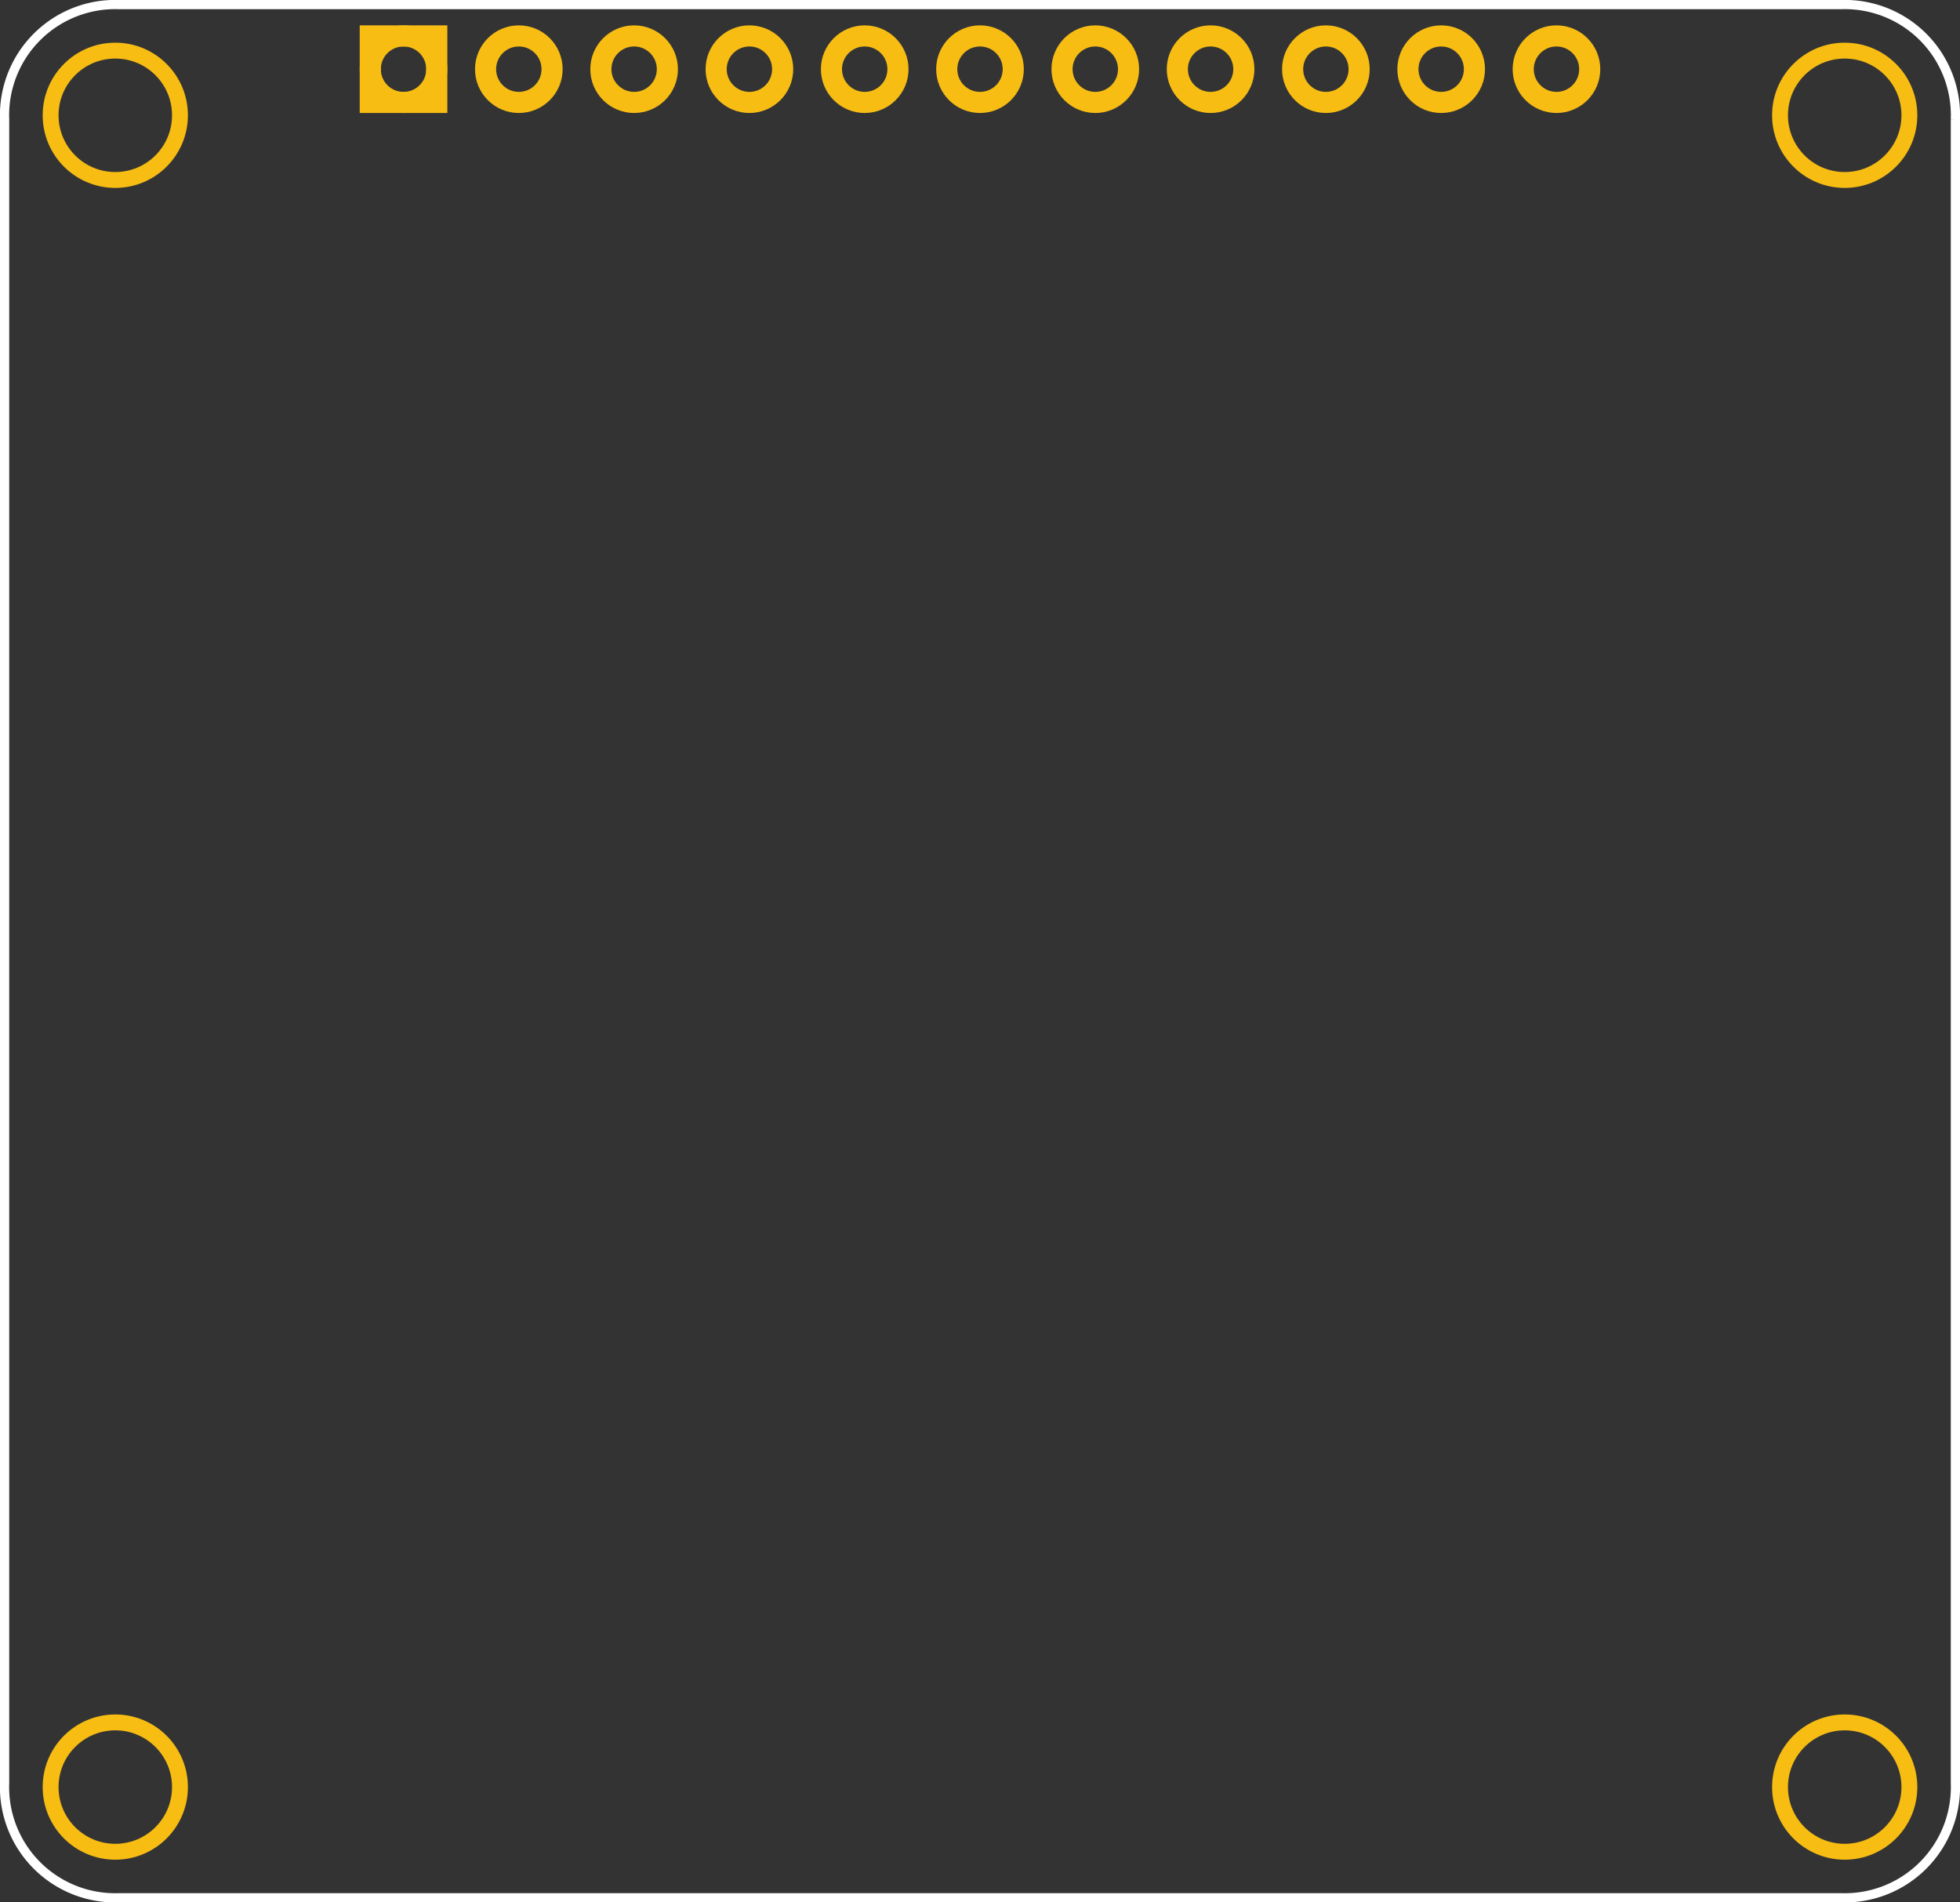 <?xml version='1.0' encoding='UTF-8' standalone='no'?>
<!-- Created with Fritzing (http://www.fritzing.org/) -->
<svg xmlns="http://www.w3.org/2000/svg" width="1.7in" baseProfile="tiny" viewBox="0 0 122.4 118.8"  x="0in" height="1.65in" y="0in" version="1.2">
    <rect x="0" y="0" width="122.4" height="118.8" fill="#333333" stroke="none"/>
    <desc >
        <referenceFile >Adafruit OLED Color 1.5 inch 128x128 w microSD_pcb.svg</referenceFile>
    </desc>
    <desc >Fritzing footprint generated by brd2svg</desc>
    <g  id="silkscreen" gorn="0.2">
        <path fill="none"  stroke="white" d="M122.112,7.453L122.112,111.347A6.912,6.912,0,0,1,114.946,118.512L7.454,118.512A6.912,6.912,0,0,1,0.288,111.347L0.288,7.453A6.912,6.912,0,0,1,7.454,0.288L114.946,0.288A6.912,6.912,0,0,1,122.112,7.453" stroke-width="0.576"/>
        <g >
            <title >element:CN1</title>
            <g >
                <title >package:MICROSD</title>
            </g>
        </g>
        <g >
            <title >element:JP1</title>
            <g >
                <title >package:1X11_ROUND_76</title>
            </g>
        </g>
        <g >
            <title >element:U1</title>
            <g >
                <title >package:FPC_XF2M-3015-1A</title>
            </g>
        </g>
        <g >
            <title >element:U4</title>
            <g >
                <title >package:SOIC16</title>
            </g>
        </g>
    </g>
    <g  id="copper1" gorn="0.3">
        <g  id="copper0" gorn="0.3.0">
            <circle fill="none" r="2.077"  stroke="#F7BD13" id="connector6pad" stroke-width="1.319" gorn="0.3.0.0" cx="32.4" cy="4.32" connectorname="SCK"/>
            <circle fill="none" r="4.039"  stroke="#F7BD13" id="connector18pad" stroke-width="0.992" gorn="0.3.0.1" cx="7.2" cy="7.2" connectorname="P$1"/>
            <circle fill="none" r="2.077"  stroke="#F7BD13" id="connector14pad" stroke-width="1.319" gorn="0.3.0.2" cx="90" cy="4.32" connectorname="VIN"/>
            <circle fill="none" r="2.077"  stroke="#F7BD13" id="connector7pad" stroke-width="1.319" gorn="0.3.0.3" cx="39.6" cy="4.32" connectorname="DC"/>
            <circle fill="none" r="4.039"  stroke="#F7BD13" id="connector16pad" stroke-width="0.992" gorn="0.3.0.4" cx="115.2" cy="111.6" connectorname="P$1"/>
            <circle fill="none" r="2.077"  stroke="#F7BD13" id="connector8pad" stroke-width="1.319" gorn="0.3.0.5" cx="46.8" cy="4.32" connectorname="RESET"/>
            <circle fill="none" r="2.077"  stroke="#F7BD13" id="connector13pad" stroke-width="1.319" gorn="0.3.0.6" cx="82.8" cy="4.32" connectorname="3.3V"/>
            <circle fill="none" r="2.077"  stroke="#F7BD13" id="connector9pad" stroke-width="1.319" gorn="0.3.0.7" cx="54" cy="4.32" connectorname="OLED_CS"/>
            <circle fill="none" r="2.077"  stroke="#F7BD13" id="connector15pad" stroke-width="1.319" gorn="0.3.0.8" cx="97.2" cy="4.32" connectorname="GND"/>
            <circle fill="none" r="2.077"  stroke="#F7BD13" id="connector10pad" stroke-width="1.319" gorn="0.3.0.9" cx="61.2" cy="4.32" connectorname="SD_CS"/>
            <circle fill="none" r="4.039"  stroke="#F7BD13" id="connector17pad" stroke-width="0.992" gorn="0.3.0.10" cx="7.2" cy="111.6" connectorname="P$1"/>
            <circle fill="none" r="2.077"  stroke="#F7BD13" id="connector11pad" stroke-width="1.319" gorn="0.3.0.11" cx="68.4" cy="4.32" connectorname="SD_MISO"/>
            <circle fill="none" r="4.039"  stroke="#F7BD13" id="connector19pad" stroke-width="0.992" gorn="0.3.0.12" cx="115.2" cy="7.2" connectorname="P$1"/>
            <circle fill="none" r="2.077"  stroke="#F7BD13" id="connector12pad" stroke-width="1.319" gorn="0.3.0.13" cx="75.6" cy="4.32" connectorname="SD_CD"/>
            <circle fill="none" r="2.077"  stroke="#F7BD13" id="connector5pad" stroke-width="1.319" gorn="0.3.0.14" cx="25.2" cy="4.32" connectorname="MOSI"/>
            <rect width="4.153" fill="none"  stroke="#F7BD13" stroke-width="1.319" x="23.123" height="4.153" y="2.243"/>
        </g>
    </g>
</svg>
